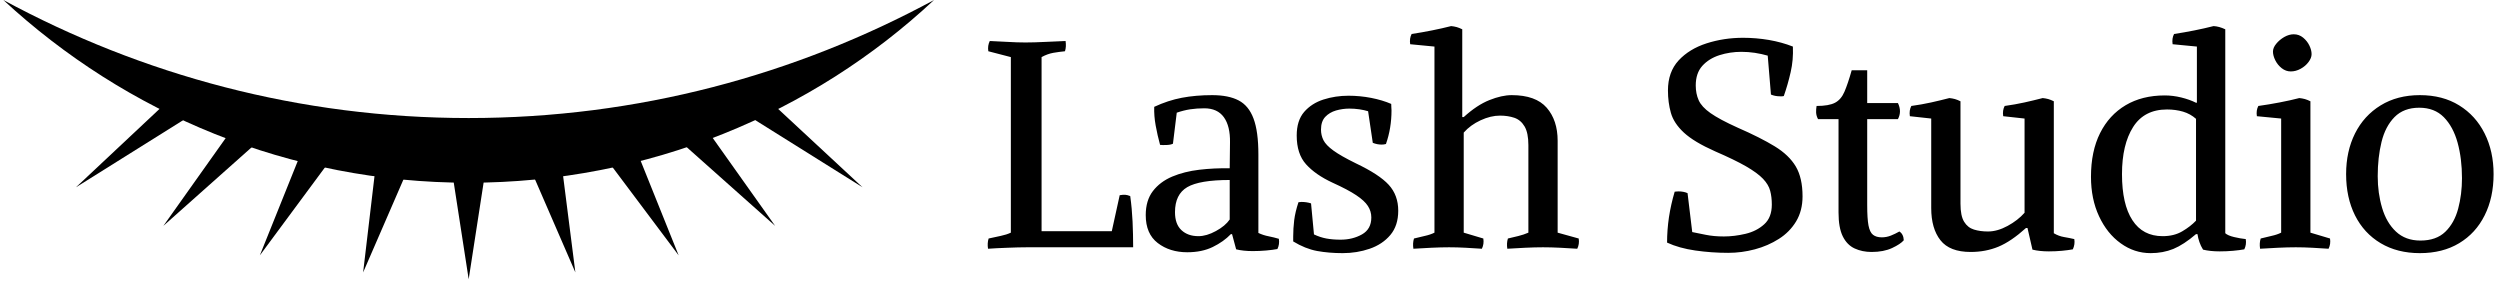 <svg xmlns="http://www.w3.org/2000/svg" version="1.1" xmlns:xlink="http://www.w3.org/1999/xlink"
    xmlns:svgjs="http://svgjs.dev/svgjs" width="1500" height="170" viewBox="0 0 1500 170">
    <g transform="matrix(1,0,0,1,-0.909,-1.236)">
        <svg viewBox="0 0 396 45" data-background-color="#ffffff"
            preserveAspectRatio="xMidYMid meet" height="170" width="1500"
            xmlns="http://www.w3.org/2000/svg" xmlns:xlink="http://www.w3.org/1999/xlink">
            <g id="tight-bounds" transform="matrix(1,0,0,1,0.24,0.327)">
                <svg viewBox="0 0 395.52 44.346" height="44.346"
                    width="395.52">
                    <g>
                        <svg viewBox="0 0 654.029 73.329"
                            height="44.346" width="395.52">
                            <g transform="matrix(1,0,0,1,258.509,6.85)">
                                <svg viewBox="0 0 395.52 59.63"
                                    height="59.63" width="395.52">
                                    <g id="textblocktransform">
                                        <svg viewBox="0 0 395.52 59.63"
                                            height="59.63" width="395.52"
                                            id="textblock">
                                            <g>
                                                <svg
                                                    viewBox="0 0 395.52 59.63"
                                                    height="59.63"
                                                    width="395.52">
                                                    <g transform="matrix(1,0,0,1,0,0)">
                                                        <svg width="395.52"
                                                            viewBox="1.894 -37.8 257.336 38.8"
                                                            height="59.63"
                                                            data-palette-color="#000000">
                                                            <path
                                                                d="M11.1-2.75L23.1-2.75 24.45-8.9Q25.05-9 25.4-8.97 25.75-8.95 26.25-8.75L26.25-8.75Q26.55-6.6 26.65-4.4 26.75-2.2 26.75 0L26.75 0 8.6 0Q7.2 0 5.28 0.08 3.35 0.15 1.95 0.25L1.95 0.25Q1.8-0.7 2.05-1.5L2.05-1.5Q3.15-1.75 4.13 -1.95 5.1-2.15 5.85-2.5L5.85-2.5 5.85-32.5 2-33.5Q1.85-34.45 2.25-35.25L2.25-35.25Q3.6-35.2 5.28-35.1 6.95-35 8.35-35L8.35-35Q9.8-35 11.8-35.1 13.8-35.2 15.2-35.25L15.2-35.25Q15.35-34.3 15.1-33.5L15.1-33.5Q14.1-33.4 13.1-33.23 12.1-33.05 11.1-32.5L11.1-32.5 11.1-2.75ZM36 0.85L36 0.85Q33 0.85 30.95-0.73 28.9-2.3 28.9-5.5L28.9-5.5Q28.9-8 30.12-9.6 31.35-11.2 33.42-12.08 35.5-12.95 38.05-13.25 40.6-13.55 43.25-13.5L43.25-13.5 43.3-17.9Q43.35-20.7 42.25-22.23 41.15-23.75 38.9-23.75L38.9-23.75Q37.65-23.75 36.5-23.58 35.35-23.4 34.2-23L34.2-23 33.55-17.7Q33.15-17.5 32.45-17.48 31.75-17.45 31.35-17.5L31.35-17.5Q30.9-19.15 30.6-20.8 30.3-22.45 30.35-24L30.35-24Q32.7-25.1 35.07-25.55 37.45-26 40.25-26L40.25-26Q43.05-26 44.77-25.1 46.5-24.2 47.32-22 48.15-19.8 48.15-15.85L48.15-15.85 48.15-2.45Q49-2.05 49.9-1.88 50.8-1.7 51.65-1.45L51.65-1.45Q51.8-0.5 51.4 0.3L51.4 0.3Q50.6 0.45 49.47 0.55 48.35 0.65 47.2 0.65L47.2 0.65Q45.55 0.65 44.35 0.35L44.35 0.35 43.65-2.25 43.45-2.25Q42.2-0.95 40.35-0.05 38.5 0.85 36 0.85ZM37.9-1.9L37.9-1.9Q39.3-1.9 40.9-2.78 42.5-3.65 43.25-4.75L43.25-4.75 43.25-11.5Q38.1-11.5 36-10.28 33.9-9.05 33.9-6L33.9-6Q33.9-3.95 35-2.93 36.1-1.9 37.9-1.9ZM57.15-7.5L57.65-2.2Q58.7-1.7 59.77-1.5 60.85-1.3 62.2-1.3L62.2-1.3Q64.25-1.3 65.85-2.2 67.45-3.1 67.45-5.1L67.45-5.1Q67.45-6.15 66.87-7.05 66.3-7.95 64.87-8.9 63.45-9.85 60.8-11.05L60.8-11.05Q57.9-12.4 56.3-14.18 54.7-15.95 54.7-19.1L54.7-19.1Q54.7-21.65 55.97-23.13 57.25-24.6 59.27-25.25 61.3-25.9 63.55-25.9L63.55-25.9Q65.5-25.9 67.42-25.53 69.35-25.15 70.85-24.5L70.85-24.5Q70.85-24.25 70.87-23.95 70.9-23.65 70.9-23.4L70.9-23.4Q70.9-20.35 69.95-17.65L69.95-17.65Q69.75-17.6 69.57-17.57 69.4-17.55 69.2-17.55L69.2-17.55Q68.45-17.55 67.7-17.85L67.7-17.85 66.9-23.25Q66.25-23.45 65.4-23.58 64.55-23.7 63.7-23.7L63.7-23.7Q62.55-23.7 61.42-23.38 60.3-23.05 59.57-22.28 58.85-21.5 58.85-20.1L58.85-20.1Q58.85-19.15 59.27-18.3 59.7-17.45 60.97-16.53 62.25-15.6 64.8-14.35L64.8-14.35Q68.8-12.45 70.42-10.68 72.05-8.9 72.05-6.25L72.05-6.25Q72.05-3.7 70.7-2.1 69.35-0.5 67.17 0.25 65 1 62.55 1L62.55 1Q60.2 1 58.17 0.63 56.15 0.25 54.1-1L54.1-1 54.1-1.85Q54.1-3.2 54.27-4.63 54.45-6.05 55-7.7L55-7.7Q55.3-7.75 55.5-7.75L55.5-7.75Q56.4-7.75 57.15-7.5L57.15-7.5ZM82.99-37.25L82.99-22.25 83.24-22.25Q85.49-24.3 87.62-25.15 89.74-26 91.44-26L91.44-26Q95.54-26 97.42-23.85 99.29-21.7 99.29-18.2L99.29-18.2 99.29-2.5 102.89-1.5Q103.04-0.55 102.64 0.25L102.64 0.25Q101.29 0.15 99.74 0.08 98.19 0 96.79 0L96.79 0Q95.39 0 93.74 0.08 92.09 0.15 90.69 0.25L90.69 0.25Q90.54-0.7 90.79-1.5L90.79-1.5Q91.69-1.7 92.59-1.93 93.49-2.15 94.29-2.5L94.29-2.5 94.29-17.45Q94.29-19.55 93.64-20.65 92.99-21.75 91.89-22.13 90.79-22.5 89.44-22.5L89.44-22.5Q87.84-22.5 86.12-21.7 84.39-20.9 83.24-19.6L83.24-19.6 83.24-2.5 86.59-1.5Q86.74-0.55 86.34 0.25L86.34 0.25Q84.99 0.15 83.57 0.08 82.14 0 80.74 0L80.74 0Q79.34 0 77.69 0.08 76.04 0.15 74.64 0.25L74.64 0.25Q74.49-0.7 74.74-1.5L74.74-1.5Q75.69-1.75 76.62-1.95 77.54-2.15 78.24-2.5L78.24-2.5 78.24-34.3 74.09-34.7Q73.94-35.7 74.34-36.45L74.34-36.45Q77.94-37 81.09-37.8L81.09-37.8Q81.59-37.75 82.04-37.63 82.49-37.5 82.99-37.25L82.99-37.25ZM128.44 0.95L128.44 0.95Q125.59 0.95 122.81 0.55 120.04 0.15 117.99-0.8L117.99-0.8Q117.99-2.95 118.31-5.13 118.64-7.3 119.29-9.5L119.29-9.5Q119.44-9.5 119.59-9.53 119.74-9.55 119.94-9.55L119.94-9.55Q120.84-9.55 121.49-9.25L121.49-9.25 122.29-2.6Q123.24-2.4 124.61-2.13 125.99-1.85 127.69-1.85L127.69-1.85Q129.49-1.85 131.39-2.3 133.29-2.75 134.59-3.93 135.89-5.1 135.89-7.3L135.89-7.3Q135.89-8.6 135.61-9.65 135.34-10.7 134.39-11.7 133.44-12.7 131.49-13.83 129.54-14.95 126.19-16.4L126.19-16.4Q122.59-18 120.86-19.6 119.14-21.2 118.64-22.98 118.14-24.75 118.14-26.8L118.14-26.8Q118.14-29.95 119.96-31.93 121.79-33.9 124.74-34.85 127.69-35.8 130.99-35.8L130.99-35.8Q133.19-35.8 135.39-35.43 137.59-35.05 139.49-34.3L139.49-34.3Q139.59-32 139.11-29.93 138.64-27.85 137.94-25.85L137.94-25.85Q137.79-25.8 137.61-25.8 137.44-25.8 137.29-25.8L137.29-25.8Q136.44-25.8 135.74-26.1L135.74-26.1 135.19-32.75Q134.14-33.05 132.99-33.23 131.84-33.4 130.69-33.4L130.69-33.4Q128.74-33.4 126.94-32.83 125.14-32.25 124.01-31 122.89-29.75 122.89-27.65L122.89-27.65Q122.89-26.25 123.39-25.13 123.89-24 125.41-22.93 126.94-21.85 130.04-20.45L130.04-20.45Q133.94-18.75 136.39-17.25 138.84-15.75 139.99-13.8 141.14-11.85 141.14-8.7L141.14-8.7Q141.14-6.25 140.04-4.42 138.94-2.6 137.09-1.43 135.24-0.25 132.99 0.35 130.74 0.95 128.44 0.95ZM152.94 0.8L152.94 0.8Q151.34 0.8 150.04 0.2 148.74-0.4 148.01-1.88 147.29-3.35 147.29-5.95L147.29-5.95 147.29-21.9 143.79-21.9Q143.49-22.45 143.46-23.03 143.44-23.6 143.54-24.15L143.54-24.15Q145.64-24.15 146.69-24.7 147.74-25.25 148.31-26.6 148.89-27.95 149.54-30.25L149.54-30.25 152.19-30.25 152.19-24.65 157.44-24.65Q158.14-23.2 157.44-21.9L157.44-21.9 152.19-21.9 152.19-7.2Q152.19-4.9 152.41-3.73 152.64-2.55 153.19-2.13 153.74-1.7 154.69-1.7L154.69-1.7Q155.49-1.7 156.24-2 156.99-2.3 157.69-2.7L157.69-2.7Q158.39-2.25 158.44-1.2L158.44-1.2Q157.89-0.55 156.44 0.13 154.99 0.8 152.94 0.8ZM184.08-24.95L184.08-2.4Q184.93-1.9 185.83-1.75 186.73-1.6 187.58-1.4L187.58-1.4Q187.73-0.5 187.33 0.35L187.33 0.35Q186.53 0.5 185.46 0.6 184.38 0.7 183.23 0.7L183.23 0.7Q181.63 0.7 180.43 0.4L180.43 0.4 179.58-3.3 179.33-3.3Q176.78-1 174.61-0.1 172.43 0.8 169.88 0.8L169.88 0.8Q166.28 0.8 164.71-1.2 163.13-3.2 163.13-6.7L163.13-6.7 163.13-22 159.48-22.4Q159.33-23.4 159.73-24.15L159.73-24.15Q161.53-24.4 163.11-24.75 164.68-25.1 166.23-25.5L166.23-25.5Q166.73-25.45 167.18-25.33 167.63-25.2 168.13-24.95L168.13-24.95 168.13-7.45Q168.13-5.35 168.76-4.35 169.38-3.35 170.43-3.03 171.48-2.7 172.83-2.7L172.83-2.7Q174.43-2.7 176.18-3.65 177.93-4.6 179.08-5.9L179.08-5.9 179.08-22 175.43-22.4Q175.28-23.4 175.68-24.15L175.68-24.15Q177.48-24.4 179.06-24.75 180.63-25.1 182.18-25.5L182.18-25.5Q182.68-25.45 183.13-25.33 183.58-25.2 184.08-24.95L184.08-24.95ZM200.63 1L200.63 1Q197.83 1 195.51-0.68 193.18-2.35 191.81-5.3 190.43-8.25 190.43-12.05L190.43-12.05Q190.43-16.4 191.98-19.5 193.53-22.6 196.36-24.28 199.18-25.95 203.03-25.95L203.03-25.95Q204.43-25.95 205.86-25.6 207.28-25.25 208.38-24.7L208.38-24.7 208.53-24.7 208.53-34.3 204.38-34.7Q204.23-35.7 204.63-36.45L204.63-36.45Q208.23-37 211.38-37.8L211.38-37.8Q212.33-37.75 213.38-37.25L213.38-37.25 213.38-2.4Q213.83-2 214.88-1.75 215.93-1.5 216.88-1.4L216.88-1.4Q217.03-0.45 216.63 0.35L216.63 0.35Q215.83 0.5 214.71 0.6 213.58 0.7 212.43 0.7L212.43 0.7Q210.78 0.7 209.58 0.4L209.58 0.4Q209.18-0.25 208.96-0.9 208.73-1.55 208.63-2.25L208.63-2.25 208.38-2.25Q206.28-0.45 204.51 0.28 202.73 1 200.63 1ZM202.68-1.9L202.68-1.9Q204.63-1.9 206.03-2.73 207.43-3.55 208.38-4.55L208.38-4.55 208.38-21.95Q207.43-22.8 206.16-23.18 204.88-23.55 203.43-23.55L203.43-23.55Q199.53-23.55 197.63-20.55 195.73-17.55 195.73-12.5L195.73-12.5Q195.73-7.35 197.51-4.63 199.28-1.9 202.68-1.9ZM227.93-24.95L227.93-2.5 231.28-1.5Q231.43-0.55 231.03 0.25L231.03 0.25Q229.68 0.15 228.25 0.08 226.83 0 225.43 0L225.43 0Q224.03 0 222.38 0.08 220.73 0.15 219.33 0.25L219.33 0.25Q219.18-0.7 219.43-1.5L219.43-1.5Q220.38-1.75 221.3-1.95 222.23-2.15 222.93-2.5L222.93-2.5 222.93-22 218.78-22.4Q218.63-23.4 219.03-24.15L219.03-24.15Q220.83-24.4 222.65-24.75 224.48-25.1 226.03-25.5L226.03-25.5Q226.53-25.45 226.98-25.33 227.43-25.2 227.93-24.95L227.93-24.95ZM224.58-30.05L224.58-30.05Q223.73-30.05 223.03-30.6 222.33-31.15 221.93-31.95 221.53-32.75 221.53-33.45L221.53-33.45Q221.53-34.1 222.08-34.77 222.63-35.45 223.45-35.93 224.28-36.4 225.08-36.4L225.08-36.4Q225.98-36.4 226.68-35.83 227.38-35.25 227.75-34.48 228.13-33.7 228.13-33L228.13-33Q228.13-32.35 227.6-31.65 227.08-30.95 226.25-30.5 225.43-30.05 224.58-30.05ZM234.03-12.5L234.03-12.5Q234.03-16.4 235.55-19.45 237.08-22.5 239.93-24.25 242.78-26 246.63-26L246.63-26Q250.53-26 253.35-24.25 256.18-22.5 257.7-19.45 259.23-16.4 259.23-12.5L259.23-12.5Q259.23-8.5 257.7-5.45 256.18-2.4 253.35-0.7 250.53 1 246.63 1L246.63 1Q242.78 1 239.93-0.7 237.08-2.4 235.55-5.45 234.03-8.5 234.03-12.5ZM253.83-11.8L253.83-11.8Q253.83-15.15 253.08-17.88 252.33-20.6 250.73-22.23 249.13-23.85 246.53-23.85L246.53-23.85Q243.88-23.85 242.3-22.25 240.73-20.65 240.08-18 239.43-15.35 239.43-12.15L239.43-12.15Q239.43-9.25 240.18-6.73 240.93-4.2 242.55-2.68 244.18-1.15 246.73-1.15L246.73-1.15Q249.43-1.15 250.98-2.65 252.53-4.15 253.18-6.6 253.83-9.05 253.83-11.8Z"
                                                                opacity="1"
                                                                transform="matrix(1,0,0,1,0,0)"
                                                                fill="#000000"
                                                                class="wordmark-text-0"
                                                                data-fill-palette-color="primary"
                                                                id="text-0"></path>
                                                        </svg>
                                                    </g>
                                                </svg>
                                            </g>
                                        </svg>
                                    </g>
                                </svg>
                            </g>
                            <g>
                                <svg viewBox="0 0 244.431 73.329"
                                    height="73.329" width="244.431">
                                    <g>
                                        <svg xmlns="http://www.w3.org/2000/svg"
                                            xmlns:xlink="http://www.w3.org/1999/xlink" version="1.1"
                                            x="0" y="0" viewBox="12.6 60 82 24.6"
                                            style="enable-background:new 0 0 108.7 109;"
                                            xml:space="preserve" id="icon-0"
                                            width="244.431" height="73.329"
                                            class="icon-icon-0" data-fill-palette-color="accent"><g fill="#000000" data-fill-palette-color="accent"><g fill="#000000" data-fill-palette-color="accent"><path d="M53.6 70.4C38.7 70.4 24.8 66.6 12.6 60 23.4 70 37.8 76.1 53.6 76.1S83.9 70 94.6 60C82.4 66.6 68.5 70.4 53.6 70.4" fill="#000000" data-fill-palette-color="accent"></path><polygon points="55.3,73.6 53.6,84.6 51.9,73.6   " fill="#000000" data-fill-palette-color="accent"></polygon><polygon points="61.6,73 63,84 58.4,73.4   " fill="#000000" data-fill-palette-color="accent"></polygon><polygon points="67.8,71.8 72.1,82.5 64.6,72.5   " fill="#000000" data-fill-palette-color="accent"></polygon><polygon points="73.5,69.9 80.6,79.9 70.6,71   " fill="#000000" data-fill-palette-color="accent"></polygon><polygon points="48.9,73.4 44.3,84 45.6,73   " fill="#000000" data-fill-palette-color="accent"></polygon><polygon points="42.6,72.5 35.2,82.5 39.5,71.8   " fill="#000000" data-fill-palette-color="accent"></polygon><polygon points="36.7,71 26.7,79.9 33.8,69.9   " fill="#000000" data-fill-palette-color="accent"></polygon><polygon points="31.3,68.8 19,76.5 28.7,67.4   " fill="#000000" data-fill-palette-color="accent"></polygon><polygon points="78.5,67.4 88.3,76.5 76,68.8   " fill="#000000" data-fill-palette-color="accent"></polygon></g></g></svg>
                                    </g>
                                </svg>
                            </g>
                        </svg>
                    </g>
                    <defs></defs>
                </svg>
                <rect width="395.52" height="44.346" fill="none" stroke="none"
                    visibility="hidden"></rect>
            </g>
        </svg>
    </g>
</svg>